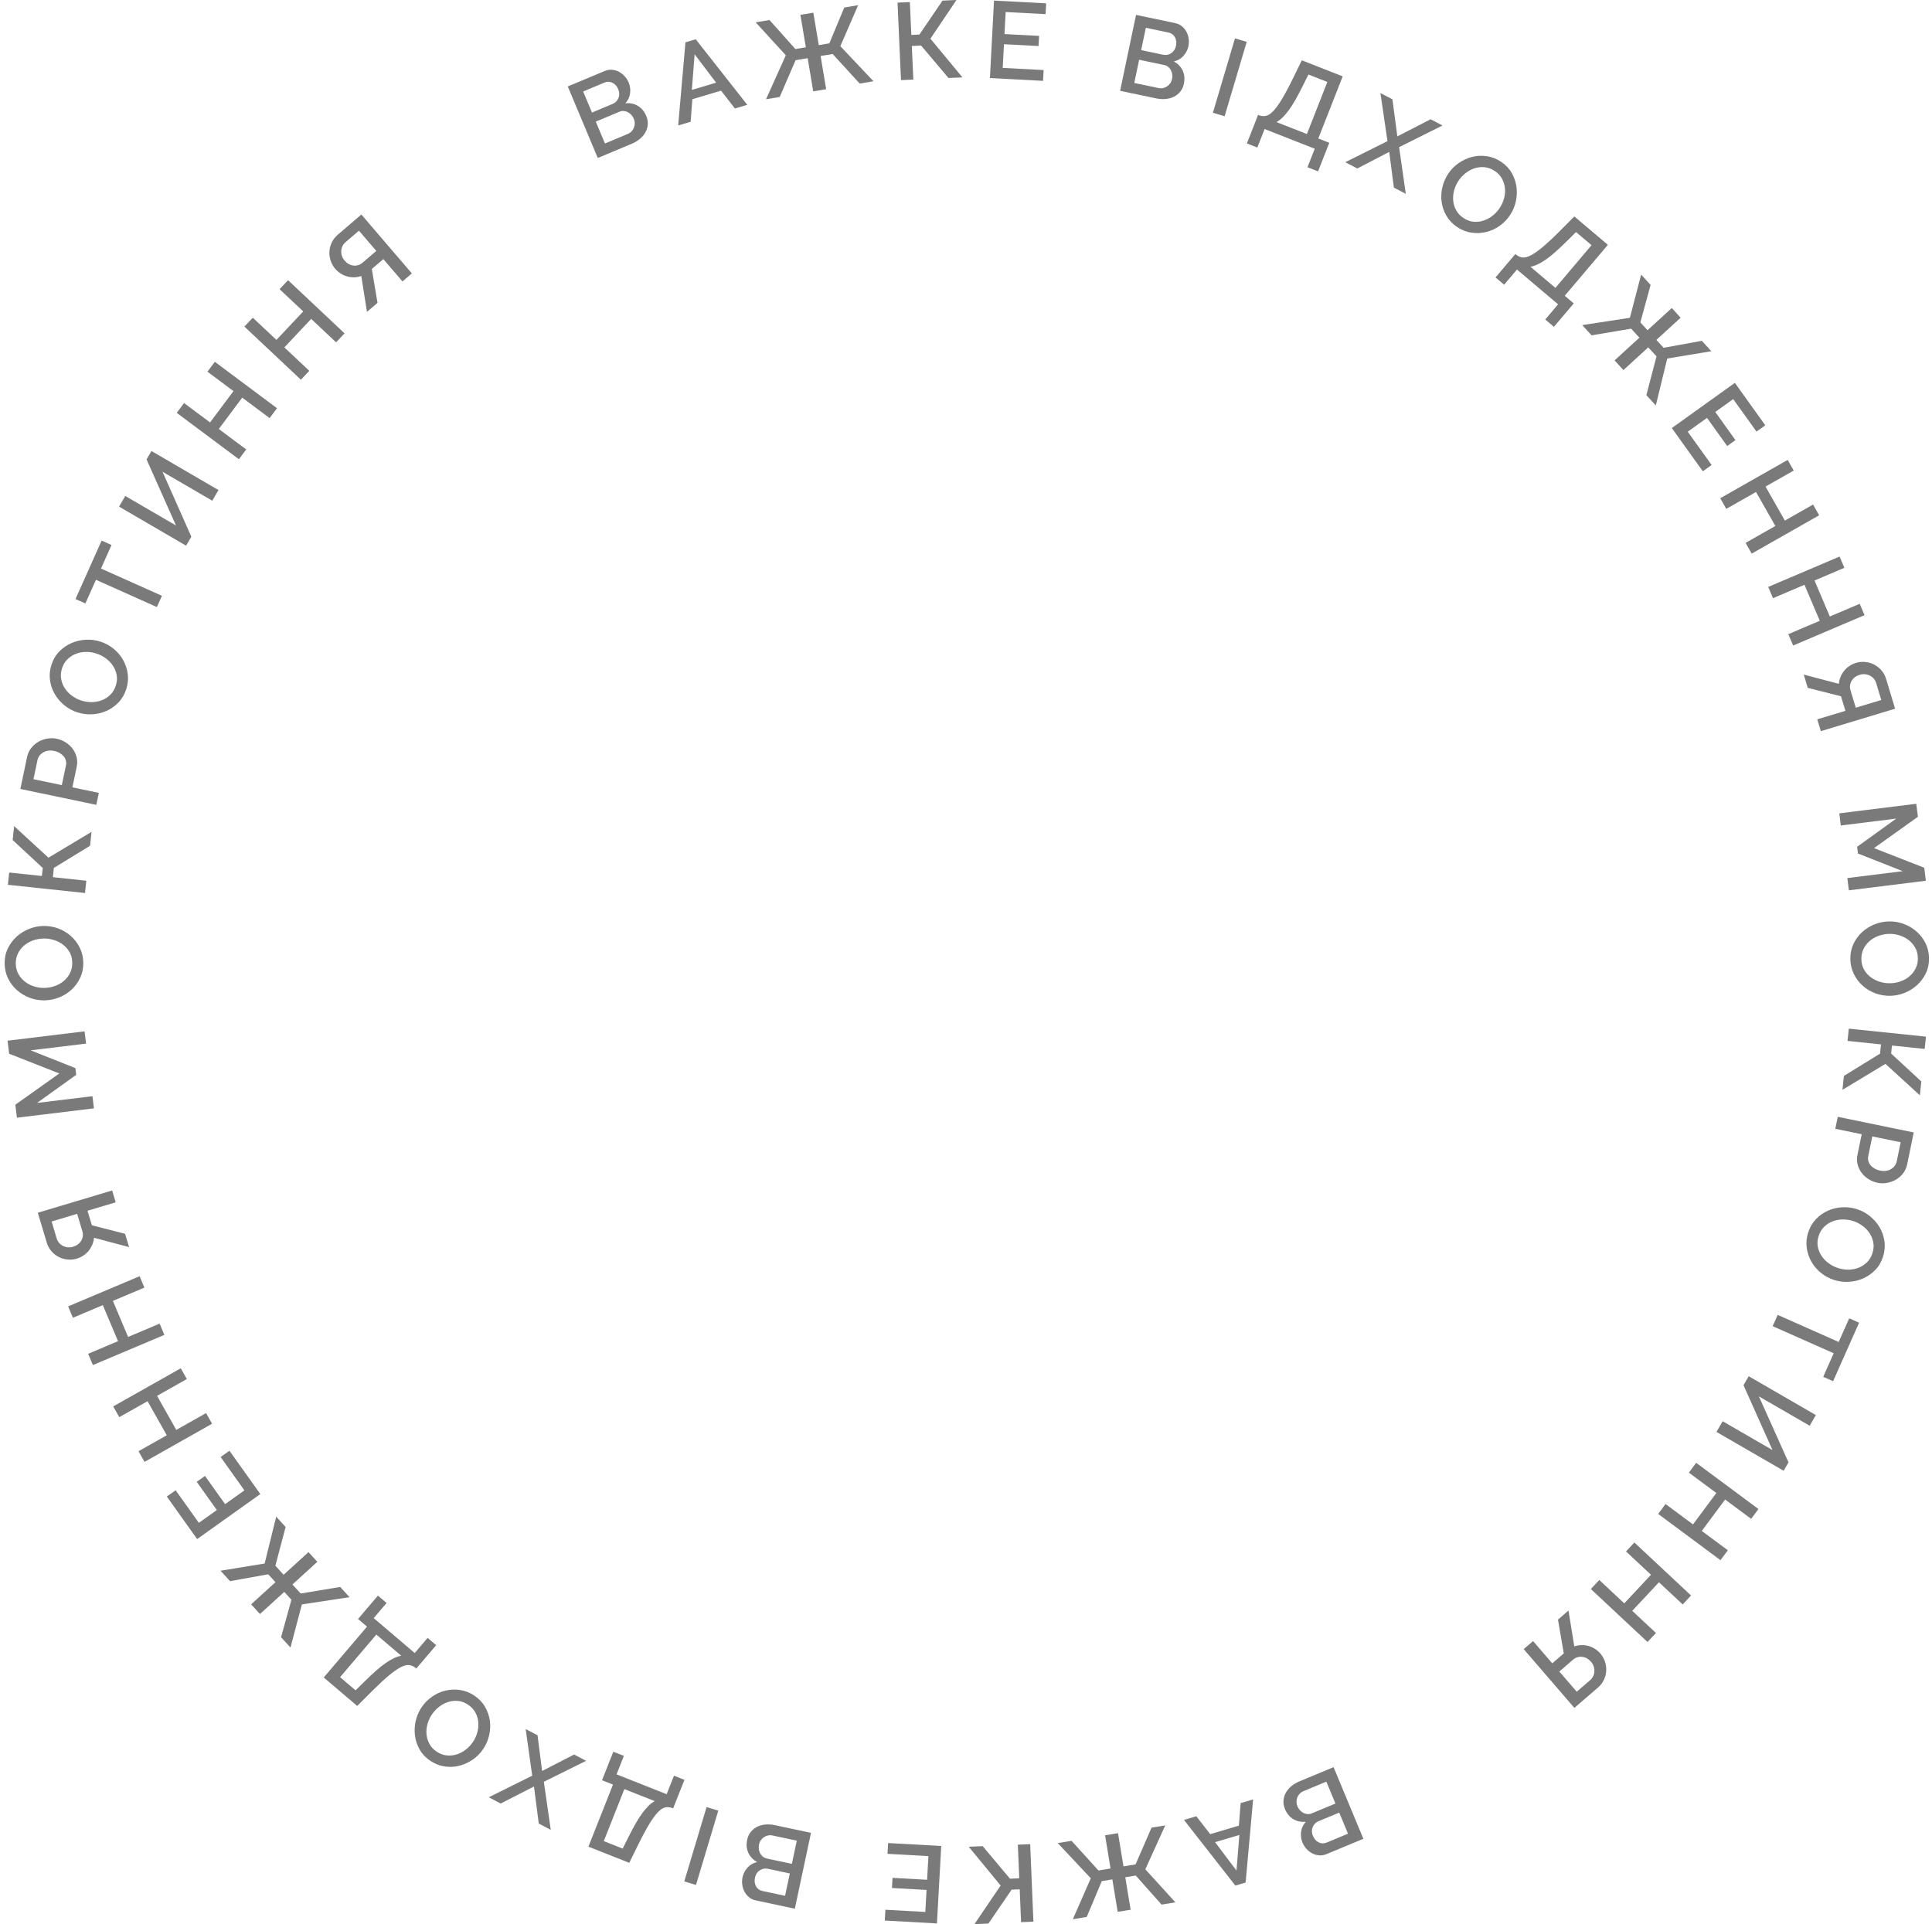 <svg width="254" height="253" viewBox="0 0 254 253" fill="none" xmlns="http://www.w3.org/2000/svg">
<path d="M84.965 15.251C85.124 15.63 85.189 16.003 85.161 16.368C85.132 16.733 85.031 17.074 84.858 17.391C84.684 17.708 84.444 17.996 84.137 18.254C83.83 18.513 83.478 18.725 83.08 18.892L78.589 20.775L74.645 11.369L79.493 9.336C79.82 9.199 80.146 9.145 80.47 9.175C80.794 9.206 81.096 9.294 81.376 9.442C81.656 9.589 81.907 9.785 82.129 10.03C82.351 10.274 82.523 10.542 82.645 10.833C82.838 11.293 82.901 11.772 82.836 12.272C82.77 12.773 82.561 13.21 82.21 13.586C82.816 13.519 83.363 13.63 83.853 13.918C84.342 14.206 84.713 14.65 84.965 15.251ZM76.667 12.032L77.828 14.801L80.557 13.656C80.743 13.578 80.898 13.472 81.023 13.336C81.148 13.201 81.245 13.048 81.314 12.879C81.383 12.71 81.416 12.528 81.412 12.332C81.408 12.136 81.363 11.937 81.278 11.734C81.108 11.328 80.853 11.043 80.514 10.878C80.175 10.714 79.829 10.706 79.476 10.854L76.667 12.032ZM83.325 15.611C83.243 15.417 83.132 15.246 82.992 15.097C82.852 14.948 82.698 14.83 82.532 14.744C82.366 14.658 82.187 14.608 81.995 14.595C81.803 14.583 81.614 14.615 81.428 14.693L78.328 15.993L79.534 18.868L82.541 17.607C82.735 17.525 82.901 17.412 83.037 17.266C83.173 17.121 83.276 16.958 83.347 16.778C83.416 16.598 83.45 16.407 83.449 16.206C83.448 16.004 83.406 15.806 83.325 15.611Z" fill="#7A7A7A"/>
<path d="M90.116 5.566L91.465 5.162L98.244 13.779L96.62 14.265L94.793 11.918L91.022 13.047L90.799 16.009L89.161 16.499L90.116 5.566ZM94.148 10.867L91.322 7.139L90.955 11.823L94.148 10.867Z" fill="#7A7A7A"/>
<path d="M103.31 7.27L99.351 2.937L101.164 2.633L104.57 6.447L105.945 6.217L105.23 1.952L106.931 1.668L107.645 5.932L109.033 5.7L110.997 0.986L112.824 0.68L110.479 6.069L114.835 10.685L113.022 10.989L109.471 7.098L107.885 7.363L108.615 11.727L106.915 12.012L106.184 7.648L104.597 7.914L102.509 12.75L100.71 13.051L103.31 7.27Z" fill="#7A7A7A"/>
<path d="M119.813 4.593L120.875 4.546L123.911 0.082L125.748 0L122.322 5.085L126.532 10.175L124.695 10.257L121.097 5.988L119.878 6.043L120.074 10.463L118.453 10.535L117.999 0.346L119.62 0.273L119.813 4.593Z" fill="#7A7A7A"/>
<path d="M137.207 9.211L137.132 10.631L130.146 10.264L130.682 0.078L137.539 0.439L137.464 1.859L132.214 1.583L132.061 4.481L136.609 4.72L136.539 6.054L131.991 5.815L131.827 8.928L137.207 9.211Z" fill="#7A7A7A"/>
<path d="M155.646 11.014C155.562 11.417 155.404 11.761 155.173 12.045C154.942 12.329 154.665 12.553 154.343 12.715C154.02 12.877 153.659 12.977 153.259 13.016C152.86 13.055 152.449 13.029 152.027 12.941L147.261 11.941L149.355 1.959L154.501 3.038C154.848 3.111 155.146 3.252 155.396 3.461C155.645 3.67 155.844 3.914 155.99 4.195C156.137 4.475 156.232 4.779 156.276 5.106C156.32 5.433 156.309 5.751 156.245 6.061C156.142 6.548 155.922 6.979 155.585 7.353C155.247 7.728 154.827 7.97 154.324 8.08C154.86 8.368 155.248 8.77 155.488 9.285C155.727 9.8 155.78 10.377 155.646 11.014ZM154.091 10.379C154.135 10.173 154.141 9.969 154.11 9.767C154.079 9.565 154.019 9.381 153.932 9.216C153.844 9.05 153.725 8.908 153.574 8.788C153.423 8.668 153.249 8.588 153.052 8.547L149.762 7.857L149.122 10.908L152.313 11.577C152.52 11.62 152.72 11.621 152.915 11.579C153.11 11.537 153.287 11.461 153.447 11.352C153.606 11.244 153.743 11.106 153.856 10.939C153.97 10.772 154.048 10.586 154.091 10.379ZM150.644 3.653L150.027 6.592L152.924 7.199C153.12 7.24 153.309 7.241 153.488 7.2C153.668 7.159 153.835 7.089 153.988 6.989C154.141 6.889 154.271 6.757 154.379 6.594C154.486 6.431 154.563 6.241 154.608 6.026C154.698 5.595 154.651 5.215 154.465 4.887C154.279 4.56 153.999 4.357 153.624 4.278L150.644 3.653Z" fill="#7A7A7A"/>
<path d="M159.46 14.826L162.362 5.048L163.905 5.506L161.002 15.284L159.46 14.826Z" fill="#7A7A7A"/>
<path d="M165.401 15.103L165.615 15.188C165.889 15.275 166.163 15.29 166.438 15.233C166.712 15.176 167.014 14.983 167.344 14.655C167.673 14.326 168.043 13.831 168.452 13.168C168.861 12.506 169.344 11.61 169.9 10.481L171.149 7.93L176.524 10.04L173.317 18.211L174.761 18.778L173.286 22.535L171.895 21.99L172.851 19.556L166.258 16.968L165.303 19.402L163.926 18.861L165.401 15.103ZM171.819 17.623L174.507 10.776L172.02 9.8L171.287 11.272C170.945 11.961 170.623 12.572 170.32 13.107C170.018 13.642 169.723 14.102 169.438 14.489C169.152 14.876 168.877 15.197 168.612 15.453C168.347 15.71 168.083 15.91 167.821 16.053L171.819 17.623Z" fill="#7A7A7A"/>
<path d="M183.062 13.06L183.708 17.935L188.079 15.68L189.645 16.498L183.94 19.353L184.821 25.486L183.255 24.668L182.644 19.973L178.442 22.154L176.863 21.329L182.412 18.555L181.483 12.235L183.062 13.06Z" fill="#7A7A7A"/>
<path d="M191.581 29.86C190.976 29.456 190.505 28.966 190.17 28.39C189.835 27.815 189.622 27.206 189.533 26.565C189.443 25.923 189.474 25.279 189.625 24.63C189.776 23.982 190.032 23.388 190.394 22.846C190.772 22.281 191.237 21.809 191.791 21.43C192.343 21.051 192.934 20.783 193.563 20.627C194.191 20.471 194.832 20.442 195.487 20.54C196.141 20.638 196.763 20.884 197.353 21.277C197.958 21.682 198.425 22.176 198.755 22.759C199.085 23.343 199.292 23.956 199.375 24.599C199.457 25.242 199.425 25.885 199.276 26.529C199.128 27.173 198.876 27.762 198.519 28.295C198.141 28.861 197.678 29.334 197.129 29.716C196.58 30.098 195.991 30.363 195.361 30.513C194.731 30.662 194.089 30.688 193.434 30.59C192.78 30.492 192.162 30.249 191.581 29.86ZM191.756 23.757C191.49 24.155 191.295 24.583 191.172 25.043C191.05 25.502 191.01 25.953 191.053 26.397C191.096 26.841 191.228 27.26 191.448 27.655C191.668 28.05 191.985 28.385 192.399 28.662C192.829 28.95 193.269 29.114 193.719 29.156C194.169 29.197 194.608 29.148 195.036 29.008C195.464 28.868 195.86 28.655 196.224 28.368C196.588 28.082 196.898 27.747 197.154 27.365C197.425 26.959 197.621 26.528 197.741 26.073C197.861 25.618 197.898 25.17 197.853 24.73C197.806 24.291 197.675 23.875 197.459 23.483C197.244 23.091 196.932 22.759 196.527 22.488C196.096 22.2 195.655 22.034 195.201 21.99C194.746 21.946 194.308 21.989 193.885 22.122C193.463 22.254 193.066 22.464 192.695 22.752C192.324 23.039 192.011 23.374 191.756 23.757Z" fill="#7A7A7A"/>
<path d="M199.225 33.398L199.4 33.546C199.632 33.718 199.887 33.82 200.165 33.855C200.443 33.889 200.791 33.804 201.209 33.6C201.627 33.395 202.136 33.045 202.737 32.55C203.338 32.055 204.084 31.362 204.975 30.473L206.978 28.461L211.387 32.191L205.717 38.892L206.901 39.894L204.294 42.975L203.153 42.01L204.842 40.014L199.436 35.44L197.747 37.435L196.617 36.48L199.225 33.398ZM204.489 37.852L209.24 32.237L207.2 30.512L206.033 31.669C205.486 32.21 204.984 32.685 204.525 33.094C204.067 33.503 203.64 33.844 203.245 34.118C202.85 34.392 202.486 34.608 202.152 34.765C201.819 34.922 201.504 35.026 201.21 35.078L204.489 37.852Z" fill="#7A7A7A"/>
<path d="M214.282 41.784L215.762 36.104L217.004 37.461L215.658 42.394L216.6 43.421L219.789 40.501L220.953 41.773L217.764 44.693L218.715 45.731L223.737 44.813L224.989 46.18L219.191 47.145L217.69 53.312L216.448 51.956L217.78 46.859L216.694 45.672L213.431 48.661L212.266 47.389L215.53 44.401L214.443 43.215L209.249 44.094L208.017 42.749L214.282 41.784Z" fill="#7A7A7A"/>
<path d="M225.026 61.141L223.87 61.97L219.794 56.284L228.084 50.341L232.085 55.922L230.928 56.751L227.865 52.478L225.507 54.168L228.16 57.87L227.074 58.648L224.421 54.947L221.888 56.763L225.026 61.141Z" fill="#7A7A7A"/>
<path d="M239.165 67.754L230.297 72.793L229.495 71.382L233.404 69.16L230.864 64.689L226.954 66.91L226.159 65.511L235.027 60.472L235.822 61.871L232.113 63.979L234.653 68.45L238.363 66.342L239.165 67.754Z" fill="#7A7A7A"/>
<path d="M245.13 80.886L235.744 84.879L235.109 83.386L239.246 81.625L237.233 76.893L233.096 78.653L232.465 77.173L241.851 73.18L242.481 74.66L238.555 76.33L240.568 81.063L244.494 79.392L245.13 80.886Z" fill="#7A7A7A"/>
<path d="M238.916 94.585L242.615 93.466L242.038 91.555L237.665 90.446L237.137 88.7L241.752 89.916C241.779 89.608 241.851 89.308 241.968 89.017C242.085 88.727 242.242 88.459 242.438 88.215C242.634 87.97 242.865 87.758 243.131 87.578C243.397 87.397 243.695 87.257 244.025 87.158C244.41 87.041 244.808 87.003 245.221 87.043C245.633 87.084 246.019 87.195 246.379 87.376C246.739 87.557 247.06 87.808 247.342 88.128C247.624 88.448 247.831 88.828 247.964 89.268L249.149 93.187L239.386 96.139L238.916 94.585ZM247.332 92.041L246.658 89.813C246.595 89.602 246.492 89.413 246.352 89.245C246.211 89.078 246.043 88.943 245.847 88.843C245.652 88.742 245.438 88.679 245.205 88.654C244.972 88.629 244.737 88.653 244.499 88.725C244.26 88.797 244.051 88.9 243.872 89.035C243.692 89.169 243.548 89.328 243.438 89.511C243.328 89.694 243.258 89.893 243.228 90.107C243.197 90.321 243.216 90.539 243.282 90.759L243.977 93.055L247.332 92.041Z" fill="#7A7A7A"/>
<path d="M242.871 115.456L250.156 114.55L244.265 112.228L244.155 111.345L249.296 107.636L242.011 108.542L241.813 106.945L251.934 105.687L252.147 107.398L246.377 111.517L252.98 114.098L253.193 115.809L243.071 117.067L242.871 115.456Z" fill="#7A7A7A"/>
<path d="M243.264 126.124C243.253 125.396 243.388 124.73 243.67 124.128C243.953 123.524 244.332 123.003 244.809 122.565C245.285 122.126 245.833 121.784 246.451 121.539C247.07 121.294 247.705 121.167 248.356 121.156C249.036 121.145 249.689 121.259 250.316 121.498C250.942 121.737 251.498 122.07 251.984 122.499C252.47 122.926 252.859 123.437 253.151 124.031C253.443 124.625 253.595 125.276 253.607 125.985C253.619 126.713 253.479 127.378 253.187 127.982C252.894 128.585 252.508 129.104 252.027 129.538C251.545 129.972 250.997 130.311 250.384 130.556C249.77 130.801 249.142 130.928 248.5 130.938C247.821 130.949 247.167 130.838 246.541 130.604C245.915 130.37 245.361 130.036 244.88 129.603C244.399 129.171 244.012 128.657 243.72 128.063C243.428 127.469 243.276 126.823 243.264 126.124ZM248.383 122.794C247.904 122.802 247.441 122.886 246.993 123.046C246.546 123.207 246.152 123.431 245.812 123.719C245.471 124.007 245.202 124.354 245.002 124.759C244.803 125.165 244.707 125.617 244.715 126.115C244.724 126.632 244.839 127.087 245.061 127.481C245.283 127.875 245.573 128.208 245.932 128.48C246.29 128.752 246.692 128.956 247.134 129.093C247.577 129.229 248.028 129.294 248.488 129.286C248.976 129.278 249.442 129.194 249.885 129.034C250.328 128.873 250.717 128.649 251.052 128.361C251.387 128.073 251.655 127.729 251.854 127.328C252.053 126.927 252.149 126.483 252.141 125.994C252.133 125.477 252.018 125.019 251.796 124.621C251.574 124.222 251.288 123.886 250.939 123.615C250.59 123.342 250.191 123.136 249.744 122.994C249.296 122.853 248.842 122.786 248.383 122.794Z" fill="#7A7A7A"/>
<path d="M248.738 137.476L248.628 138.533L252.595 142.195L252.406 144.024L247.881 139.886L242.227 143.3L242.416 141.471L247.169 138.541L247.295 137.326L242.894 136.87L243.061 135.255L253.206 136.308L253.039 137.922L248.738 137.476Z" fill="#7A7A7A"/>
<path d="M241.61 146.846L251.599 148.906L250.735 153.099C250.642 153.549 250.462 153.945 250.197 154.286C249.931 154.627 249.617 154.902 249.256 155.111C248.895 155.32 248.504 155.462 248.083 155.537C247.662 155.611 247.25 155.607 246.847 155.524C246.424 155.437 246.033 155.281 245.674 155.055C245.315 154.829 245.01 154.554 244.759 154.228C244.509 153.903 244.33 153.536 244.224 153.128C244.117 152.719 244.11 152.29 244.203 151.84L244.76 149.139L241.285 148.422L241.61 146.846ZM246.153 149.426L245.616 152.029C245.57 152.254 245.575 152.467 245.631 152.67C245.687 152.872 245.786 153.056 245.928 153.222C246.069 153.389 246.245 153.532 246.455 153.654C246.664 153.775 246.905 153.864 247.177 153.92C247.459 153.978 247.72 153.988 247.963 153.95C248.205 153.912 248.424 153.835 248.62 153.719C248.814 153.602 248.976 153.457 249.105 153.283C249.234 153.109 249.32 152.919 249.362 152.713L249.881 150.194L246.153 149.426Z" fill="#7A7A7A"/>
<path d="M237.72 162.062C237.943 161.369 238.285 160.782 238.746 160.301C239.207 159.821 239.734 159.449 240.326 159.187C240.918 158.925 241.547 158.777 242.211 158.744C242.875 158.711 243.518 158.794 244.138 158.993C244.785 159.201 245.367 159.519 245.884 159.946C246.4 160.374 246.82 160.868 247.142 161.43C247.465 161.991 247.669 162.6 247.755 163.256C247.841 163.912 247.776 164.578 247.559 165.253C247.336 165.945 246.99 166.531 246.519 167.008C246.049 167.486 245.516 167.853 244.921 168.109C244.325 168.366 243.698 168.511 243.038 168.546C242.378 168.58 241.743 168.499 241.132 168.303C240.484 168.095 239.902 167.78 239.384 167.357C238.866 166.934 238.449 166.44 238.132 165.876C237.816 165.311 237.614 164.701 237.528 164.044C237.442 163.388 237.506 162.727 237.72 162.062ZM243.637 160.553C243.181 160.406 242.715 160.337 242.24 160.345C241.764 160.353 241.32 160.439 240.905 160.603C240.49 160.766 240.123 161.008 239.804 161.328C239.485 161.648 239.25 162.045 239.097 162.519C238.939 163.011 238.902 163.48 238.985 163.924C239.069 164.368 239.237 164.777 239.489 165.15C239.742 165.523 240.056 165.845 240.431 166.116C240.807 166.388 241.213 166.594 241.651 166.735C242.116 166.884 242.584 166.954 243.055 166.944C243.526 166.934 243.966 166.847 244.376 166.682C244.786 166.517 245.15 166.277 245.468 165.961C245.785 165.646 246.019 165.256 246.168 164.791C246.326 164.298 246.364 163.828 246.282 163.379C246.2 162.93 246.037 162.521 245.794 162.151C245.551 161.781 245.24 161.457 244.861 161.18C244.483 160.902 244.075 160.693 243.637 160.553Z" fill="#7A7A7A"/>
<path d="M239.699 181.036L241.075 177.938L233.053 174.376L233.712 172.892L241.733 176.454L243.115 173.343L244.415 173.92L240.998 181.614L239.699 181.036Z" fill="#7A7A7A"/>
<path d="M231.241 183.607L235.134 192.283L234.494 193.389L225.666 188.282L226.479 186.877L233.032 190.668L229.219 182.139L229.903 180.958L238.732 186.066L237.919 187.47L231.241 183.607Z" fill="#7A7A7A"/>
<path d="M226.192 205.146L218.002 199.066L218.97 197.763L222.58 200.443L225.646 196.313L222.035 193.633L222.994 192.341L231.184 198.421L230.225 199.713L226.799 197.17L223.734 201.299L227.159 203.842L226.192 205.146Z" fill="#7A7A7A"/>
<path d="M216.598 215.905L209.149 208.937L210.258 207.751L213.542 210.823L217.055 207.067L213.772 203.995L214.871 202.82L222.319 209.788L221.22 210.963L218.104 208.048L214.591 211.804L217.707 214.719L216.598 215.905Z" fill="#7A7A7A"/>
<path d="M201.553 215.782L204.076 218.709L205.588 217.405L204.828 212.959L206.21 211.768L206.971 216.479C207.264 216.379 207.566 216.323 207.88 216.312C208.193 216.301 208.501 216.336 208.804 216.416C209.107 216.496 209.395 216.621 209.667 216.791C209.94 216.961 210.189 217.176 210.414 217.437C210.676 217.742 210.873 218.091 211.004 218.484C211.134 218.877 211.189 219.275 211.17 219.678C211.15 220.08 211.051 220.476 210.873 220.863C210.695 221.251 210.432 221.594 210.084 221.895L206.982 224.568L200.323 216.842L201.553 215.782ZM207.293 222.441L209.055 220.922C209.223 220.778 209.354 220.608 209.45 220.411C209.546 220.215 209.601 220.007 209.613 219.787C209.626 219.567 209.597 219.346 209.525 219.123C209.453 218.9 209.336 218.695 209.173 218.506C209.011 218.318 208.832 218.169 208.636 218.059C208.441 217.95 208.237 217.882 208.025 217.856C207.813 217.83 207.603 217.847 207.395 217.906C207.187 217.965 206.995 218.07 206.821 218.22L205.004 219.787L207.293 222.441Z" fill="#7A7A7A"/>
<path d="M168.933 237.867C168.775 237.487 168.711 237.114 168.74 236.749C168.77 236.384 168.872 236.043 169.047 235.727C169.221 235.411 169.462 235.124 169.77 234.866C170.078 234.608 170.43 234.397 170.828 234.232L175.325 232.361L179.242 241.779L174.388 243.798C174.061 243.934 173.735 243.986 173.41 243.955C173.086 243.924 172.785 243.834 172.505 243.686C172.226 243.538 171.975 243.341 171.754 243.096C171.533 242.851 171.362 242.583 171.24 242.291C171.049 241.831 170.987 241.351 171.054 240.851C171.121 240.351 171.33 239.914 171.683 239.54C171.077 239.605 170.53 239.492 170.041 239.203C169.553 238.914 169.183 238.468 168.933 237.867ZM170.574 237.511C170.655 237.706 170.766 237.878 170.906 238.027C171.046 238.176 171.198 238.294 171.364 238.381C171.53 238.467 171.709 238.517 171.901 238.531C172.093 238.544 172.282 238.512 172.468 238.435L175.571 237.144L174.374 234.266L171.364 235.518C171.169 235.599 171.003 235.712 170.866 235.857C170.73 236.002 170.626 236.164 170.556 236.344C170.485 236.524 170.451 236.715 170.452 236.917C170.453 237.118 170.493 237.317 170.574 237.511ZM177.221 241.11L176.068 238.338L173.336 239.474C173.15 239.551 172.995 239.658 172.869 239.793C172.744 239.928 172.646 240.08 172.577 240.249C172.507 240.418 172.474 240.6 172.478 240.796C172.481 240.991 172.525 241.191 172.61 241.394C172.779 241.801 173.033 242.087 173.371 242.252C173.71 242.418 174.056 242.426 174.409 242.279L177.221 241.11Z" fill="#7A7A7A"/>
<path d="M163.762 247.534L162.412 247.934L155.657 239.298L157.282 238.817L159.103 241.169L162.877 240.05L163.108 237.089L164.747 236.604L163.762 247.534ZM159.745 242.222L162.561 245.957L162.941 241.275L159.745 242.222Z" fill="#7A7A7A"/>
<path d="M150.578 245.792L154.526 250.136L152.712 250.434L149.316 246.612L147.941 246.838L148.643 251.104L146.942 251.385L146.24 247.118L144.851 247.347L142.874 252.054L141.046 252.356L143.406 246.973L139.063 242.345L140.877 242.046L144.417 245.948L146.004 245.686L145.285 241.32L146.986 241.04L147.705 245.406L149.293 245.145L151.394 240.314L153.194 240.018L150.578 245.792Z" fill="#7A7A7A"/>
<path d="M134.061 248.424L132.999 248.468L129.95 252.924L128.113 253L131.553 247.925L127.357 242.823L129.194 242.747L132.78 247.025L134 246.974L133.816 242.554L135.438 242.486L135.863 252.677L134.241 252.744L134.061 248.424Z" fill="#7A7A7A"/>
<path d="M116.68 243.759L116.759 242.339L123.744 242.726L123.18 252.91L116.324 252.53L116.403 251.11L121.652 251.401L121.813 248.503L117.266 248.251L117.34 246.917L121.887 247.169L122.059 244.057L116.68 243.759Z" fill="#7A7A7A"/>
<path d="M98.233 241.9C98.318 241.497 98.477 241.154 98.709 240.871C98.94 240.587 99.218 240.365 99.541 240.203C99.864 240.042 100.226 239.942 100.625 239.905C101.025 239.868 101.435 239.894 101.857 239.984L106.62 240.997L104.497 250.974L99.355 249.879C99.008 249.805 98.71 249.663 98.461 249.454C98.212 249.244 98.014 248.999 97.868 248.718C97.722 248.438 97.628 248.133 97.585 247.806C97.542 247.479 97.554 247.161 97.619 246.852C97.723 246.364 97.945 245.934 98.283 245.561C98.622 245.187 99.043 244.947 99.546 244.838C99.01 244.548 98.624 244.145 98.386 243.629C98.148 243.114 98.097 242.537 98.233 241.9ZM103.213 249.276L103.838 246.339L100.944 245.723C100.747 245.681 100.559 245.68 100.379 245.72C100.199 245.76 100.032 245.83 99.879 245.93C99.726 246.029 99.595 246.161 99.487 246.324C99.379 246.487 99.302 246.676 99.256 246.891C99.164 247.322 99.211 247.702 99.395 248.03C99.58 248.358 99.86 248.562 100.234 248.642L103.213 249.276ZM99.786 242.539C99.742 242.745 99.735 242.949 99.765 243.152C99.796 243.354 99.854 243.538 99.942 243.703C100.029 243.869 100.148 244.011 100.298 244.132C100.449 244.252 100.623 244.333 100.82 244.375L104.107 245.074L104.756 242.025L101.567 241.347C101.361 241.303 101.16 241.302 100.965 241.343C100.77 241.385 100.593 241.46 100.433 241.568C100.273 241.676 100.136 241.813 100.022 241.98C99.908 242.147 99.829 242.333 99.786 242.539Z" fill="#7A7A7A"/>
<path d="M94.433 238.077L91.503 247.847L89.961 247.385L92.892 237.615L94.433 238.077Z" fill="#7A7A7A"/>
<path d="M88.497 237.784L88.283 237.7C88.009 237.611 87.735 237.596 87.46 237.652C87.185 237.708 86.883 237.9 86.552 238.227C86.222 238.554 85.851 239.049 85.44 239.71C85.029 240.372 84.543 241.266 83.984 242.394L82.728 244.941L77.359 242.815L80.59 234.654L79.147 234.083L80.633 230.329L82.022 230.879L81.059 233.31L87.644 235.917L88.607 233.486L89.982 234.031L88.497 237.784ZM82.085 235.246L79.378 242.085L81.862 243.068L82.599 241.598C82.943 240.911 83.267 240.3 83.571 239.766C83.875 239.233 84.171 238.773 84.457 238.387C84.744 238.001 85.021 237.68 85.286 237.425C85.552 237.169 85.817 236.97 86.079 236.827L82.085 235.246Z" fill="#7A7A7A"/>
<path d="M70.833 239.778L70.2 234.901L65.823 237.144L64.259 236.321L69.972 233.483L69.109 227.348L70.672 228.17L71.27 232.867L75.478 230.698L77.055 231.527L71.498 234.285L72.409 240.608L70.833 239.778Z" fill="#7A7A7A"/>
<path d="M62.362 222.955C62.967 223.361 63.436 223.852 63.769 224.429C64.103 225.005 64.313 225.614 64.401 226.256C64.489 226.898 64.456 227.543 64.303 228.19C64.151 228.838 63.893 229.432 63.529 229.972C63.15 230.536 62.683 231.007 62.129 231.385C61.575 231.762 60.984 232.028 60.355 232.182C59.726 232.337 59.084 232.364 58.43 232.264C57.776 232.165 57.155 231.917 56.566 231.521C55.962 231.115 55.496 230.62 55.168 230.036C54.84 229.451 54.635 228.837 54.554 228.194C54.473 227.551 54.508 226.908 54.657 226.264C54.808 225.621 55.062 225.033 55.419 224.5C55.799 223.936 56.264 223.464 56.814 223.084C57.364 222.703 57.954 222.44 58.584 222.292C59.214 222.145 59.857 222.12 60.511 222.22C61.165 222.32 61.782 222.565 62.362 222.955ZM62.17 229.058C62.438 228.661 62.633 228.233 62.757 227.774C62.882 227.315 62.922 226.863 62.88 226.419C62.839 225.976 62.708 225.556 62.489 225.161C62.27 224.765 61.954 224.429 61.541 224.151C61.112 223.862 60.672 223.696 60.222 223.653C59.772 223.61 59.333 223.659 58.905 223.798C58.477 223.936 58.08 224.149 57.715 224.434C57.35 224.719 57.039 225.053 56.782 225.434C56.51 225.84 56.313 226.27 56.191 226.725C56.07 227.18 56.032 227.627 56.076 228.067C56.121 228.507 56.251 228.923 56.466 229.316C56.681 229.709 56.991 230.041 57.396 230.314C57.825 230.602 58.267 230.769 58.721 230.815C59.175 230.861 59.613 230.818 60.036 230.687C60.459 230.556 60.856 230.347 61.228 230.061C61.6 229.774 61.914 229.44 62.17 229.058Z" fill="#7A7A7A"/>
<path d="M54.729 219.396L54.554 219.247C54.323 219.075 54.068 218.972 53.79 218.936C53.512 218.901 53.164 218.985 52.745 219.188C52.327 219.392 51.817 219.741 51.214 220.234C50.612 220.728 49.865 221.418 48.971 222.305L46.962 224.311L42.564 220.569L48.252 213.884L47.071 212.878L49.687 209.804L50.825 210.773L49.13 212.764L54.524 217.354L56.218 215.363L57.345 216.321L54.729 219.396ZM49.478 214.927L44.711 220.528L46.746 222.26L47.917 221.106C48.465 220.566 48.968 220.092 49.428 219.685C49.887 219.278 50.315 218.937 50.711 218.665C51.107 218.391 51.472 218.177 51.806 218.021C52.14 217.865 52.454 217.762 52.749 217.711L49.478 214.927Z" fill="#7A7A7A"/>
<path d="M39.687 210.959L38.191 216.635L36.953 215.275L38.313 210.346L37.375 209.315L34.178 212.226L33.017 210.952L36.214 208.041L35.267 207L30.241 207.903L28.994 206.533L34.794 205.584L36.313 199.422L37.551 200.782L36.204 205.874L37.287 207.064L40.559 204.085L41.719 205.36L38.448 208.339L39.531 209.528L44.727 208.664L45.955 210.013L39.687 210.959Z" fill="#7A7A7A"/>
<path d="M29.006 191.58L30.164 190.754L34.224 196.452L25.917 202.371L21.933 196.779L23.091 195.953L26.142 200.236L28.505 198.551L25.863 194.843L26.951 194.068L29.593 197.776L32.132 195.967L29.006 191.58Z" fill="#7A7A7A"/>
<path d="M14.884 184.927L23.766 179.913L24.564 181.327L20.649 183.537L23.177 188.016L27.092 185.805L27.883 187.206L19.001 192.22L18.21 190.819L21.926 188.722L19.398 184.243L15.682 186.34L14.884 184.927Z" fill="#7A7A7A"/>
<path d="M8.956 171.774L18.352 167.808L18.984 169.304L14.841 171.052L16.841 175.791L20.983 174.042L21.609 175.524L12.212 179.49L11.587 178.008L15.517 176.349L13.518 171.611L9.587 173.27L8.956 171.774Z" fill="#7A7A7A"/>
<path d="M15.208 158.09L11.505 159.198L12.078 161.111L16.447 162.233L16.97 163.981L12.359 162.751C12.331 163.059 12.258 163.359 12.14 163.649C12.022 163.939 11.864 164.206 11.668 164.45C11.47 164.694 11.239 164.906 10.973 165.085C10.707 165.265 10.408 165.404 10.078 165.503C9.693 165.618 9.294 165.655 8.882 165.613C8.47 165.572 8.084 165.46 7.724 165.277C7.365 165.095 7.045 164.844 6.764 164.523C6.483 164.202 6.276 163.821 6.145 163.381L4.971 159.458L14.743 156.535L15.208 158.09ZM6.785 160.61L7.452 162.84C7.515 163.051 7.617 163.24 7.757 163.408C7.897 163.576 8.065 163.711 8.26 163.812C8.456 163.914 8.67 163.978 8.902 164.003C9.135 164.028 9.37 164.005 9.609 163.934C9.848 163.862 10.057 163.76 10.237 163.626C10.416 163.492 10.562 163.334 10.671 163.151C10.782 162.968 10.853 162.769 10.883 162.556C10.914 162.341 10.897 162.124 10.831 161.904L10.143 159.605L6.785 160.61Z" fill="#7A7A7A"/>
<path d="M11.315 137.221L4.028 138.107L9.912 140.445L10.02 141.33L4.868 145.023L12.156 144.138L12.35 145.735L2.225 146.965L2.017 145.254L7.798 141.151L1.202 138.552L0.994 136.84L11.119 135.61L11.315 137.221Z" fill="#7A7A7A"/>
<path d="M10.95 126.569C10.962 127.296 10.827 127.962 10.545 128.565C10.262 129.168 9.883 129.689 9.406 130.128C8.93 130.567 8.382 130.908 7.763 131.153C7.145 131.398 6.51 131.525 5.859 131.536C5.179 131.547 4.526 131.433 3.899 131.194C3.273 130.955 2.717 130.622 2.231 130.194C1.745 129.766 1.356 129.255 1.064 128.661C0.772 128.067 0.62 127.416 0.608 126.707C0.596 125.98 0.736 125.314 1.028 124.711C1.32 124.107 1.707 123.589 2.188 123.154C2.67 122.72 3.217 122.381 3.831 122.136C4.445 121.892 5.073 121.764 5.715 121.754C6.394 121.743 7.048 121.854 7.674 122.089C8.3 122.323 8.854 122.656 9.335 123.089C9.816 123.522 10.203 124.035 10.495 124.629C10.787 125.223 10.939 125.87 10.95 126.569ZM5.832 129.899C6.311 129.891 6.774 129.807 7.222 129.646C7.669 129.486 8.063 129.261 8.403 128.973C8.743 128.685 9.013 128.338 9.212 127.933C9.412 127.527 9.507 127.076 9.499 126.577C9.491 126.06 9.376 125.605 9.154 125.211C8.932 124.817 8.642 124.484 8.283 124.212C7.924 123.94 7.523 123.736 7.08 123.6C6.638 123.463 6.186 123.399 5.727 123.406C5.239 123.414 4.773 123.498 4.33 123.659C3.887 123.819 3.498 124.043 3.163 124.331C2.828 124.619 2.56 124.964 2.361 125.364C2.161 125.765 2.066 126.21 2.073 126.698C2.082 127.215 2.197 127.673 2.419 128.072C2.641 128.47 2.927 128.806 3.276 129.078C3.625 129.35 4.023 129.557 4.471 129.698C4.919 129.839 5.372 129.906 5.832 129.899Z" fill="#7A7A7A"/>
<path d="M5.508 115.184L5.62 114.127L1.663 110.455L1.858 108.627L6.371 112.777L12.035 109.379L11.84 111.207L7.08 114.124L6.951 115.338L11.35 115.807L11.178 117.421L1.036 116.34L1.208 114.726L5.508 115.184Z" fill="#7A7A7A"/>
<path d="M12.663 105.828L2.68 103.74L3.556 99.55C3.65 99.1 3.831 98.704 4.097 98.364C4.364 98.024 4.678 97.749 5.04 97.541C5.401 97.333 5.793 97.192 6.214 97.119C6.636 97.046 7.048 97.051 7.451 97.135C7.873 97.224 8.263 97.381 8.622 97.608C8.98 97.835 9.285 98.111 9.534 98.437C9.784 98.763 9.961 99.131 10.067 99.539C10.172 99.948 10.178 100.377 10.084 100.827L9.519 103.527L12.992 104.253L12.663 105.828ZM8.127 103.235L8.671 100.634C8.718 100.409 8.714 100.196 8.658 99.993C8.603 99.791 8.504 99.606 8.363 99.44C8.222 99.273 8.047 99.129 7.837 99.007C7.628 98.885 7.387 98.795 7.116 98.739C6.834 98.68 6.573 98.669 6.33 98.706C6.087 98.744 5.868 98.82 5.673 98.936C5.477 99.052 5.315 99.196 5.186 99.37C5.056 99.543 4.97 99.733 4.927 99.939L4.401 102.456L8.127 103.235Z" fill="#7A7A7A"/>
<path d="M16.598 90.617C16.373 91.309 16.03 91.896 15.568 92.374C15.105 92.854 14.577 93.224 13.984 93.484C13.391 93.745 12.762 93.891 12.098 93.922C11.433 93.953 10.791 93.868 10.171 93.667C9.525 93.457 8.944 93.138 8.429 92.709C7.914 92.28 7.495 91.784 7.174 91.222C6.853 90.66 6.651 90.05 6.567 89.394C6.483 88.737 6.55 88.072 6.769 87.398C6.993 86.706 7.342 86.121 7.813 85.645C8.285 85.169 8.819 84.803 9.415 84.549C10.011 84.294 10.639 84.15 11.299 84.118C11.959 84.085 12.594 84.168 13.205 84.366C13.851 84.576 14.433 84.893 14.95 85.317C15.467 85.742 15.883 86.237 16.198 86.802C16.512 87.367 16.712 87.979 16.796 88.635C16.88 89.292 16.814 89.952 16.598 90.617ZM10.677 92.109C11.133 92.257 11.598 92.328 12.073 92.321C12.549 92.314 12.994 92.229 13.409 92.067C13.824 91.905 14.192 91.664 14.512 91.345C14.832 91.026 15.069 90.629 15.223 90.156C15.382 89.664 15.421 89.196 15.339 88.751C15.256 88.307 15.089 87.898 14.838 87.524C14.587 87.151 14.274 86.827 13.899 86.555C13.524 86.282 13.118 86.075 12.681 85.933C12.216 85.782 11.749 85.711 11.278 85.719C10.807 85.728 10.366 85.814 9.956 85.978C9.545 86.141 9.181 86.381 8.862 86.695C8.544 87.01 8.309 87.399 8.158 87.864C7.999 88.356 7.959 88.826 8.04 89.275C8.121 89.724 8.282 90.134 8.524 90.505C8.767 90.875 9.077 91.2 9.454 91.478C9.832 91.757 10.24 91.967 10.677 92.109Z" fill="#7A7A7A"/>
<path d="M14.662 71.662L13.278 74.756L21.29 78.34L20.627 79.822L12.615 76.238L11.225 79.346L9.927 78.765L13.364 71.081L14.662 71.662Z" fill="#7A7A7A"/>
<path d="M23.137 69.096L19.268 60.409L19.912 59.304L28.725 64.437L27.909 65.84L21.366 62.03L25.154 70.57L24.467 71.749L15.654 66.616L16.47 65.214L23.137 69.096Z" fill="#7A7A7A"/>
<path d="M28.246 47.573L36.418 53.675L35.447 54.976L31.844 52.286L28.767 56.407L32.37 59.097L31.407 60.386L23.235 54.284L24.198 52.995L27.616 55.547L30.693 51.426L27.275 48.874L28.246 47.573Z" fill="#7A7A7A"/>
<path d="M37.869 36.842L45.298 43.831L44.186 45.013L40.911 41.932L37.387 45.678L40.662 48.759L39.56 49.931L32.131 42.942L33.233 41.771L36.341 44.694L39.865 40.948L36.757 38.025L37.869 36.842Z" fill="#7A7A7A"/>
<path d="M52.914 37.007L50.399 34.072L48.883 35.372L49.631 39.821L48.245 41.008L47.498 36.294C47.205 36.394 46.901 36.449 46.588 36.459C46.275 36.469 45.967 36.433 45.664 36.352C45.362 36.271 45.074 36.146 44.802 35.975C44.53 35.805 44.282 35.589 44.057 35.327C43.795 35.021 43.6 34.672 43.471 34.278C43.341 33.884 43.287 33.486 43.308 33.084C43.329 32.681 43.429 32.287 43.608 31.9C43.787 31.512 44.051 31.169 44.4 30.87L47.509 28.206L54.146 35.95L52.914 37.007ZM47.192 30.331L45.425 31.846C45.258 31.989 45.126 32.159 45.03 32.355C44.933 32.552 44.878 32.76 44.864 32.98C44.851 33.199 44.88 33.42 44.951 33.643C45.022 33.866 45.139 34.072 45.301 34.261C45.463 34.45 45.642 34.6 45.837 34.71C46.032 34.82 46.236 34.888 46.447 34.914C46.659 34.941 46.869 34.925 47.078 34.866C47.286 34.808 47.477 34.703 47.652 34.554L49.473 32.993L47.192 30.331Z" fill="#7A7A7A"/>
</svg>
